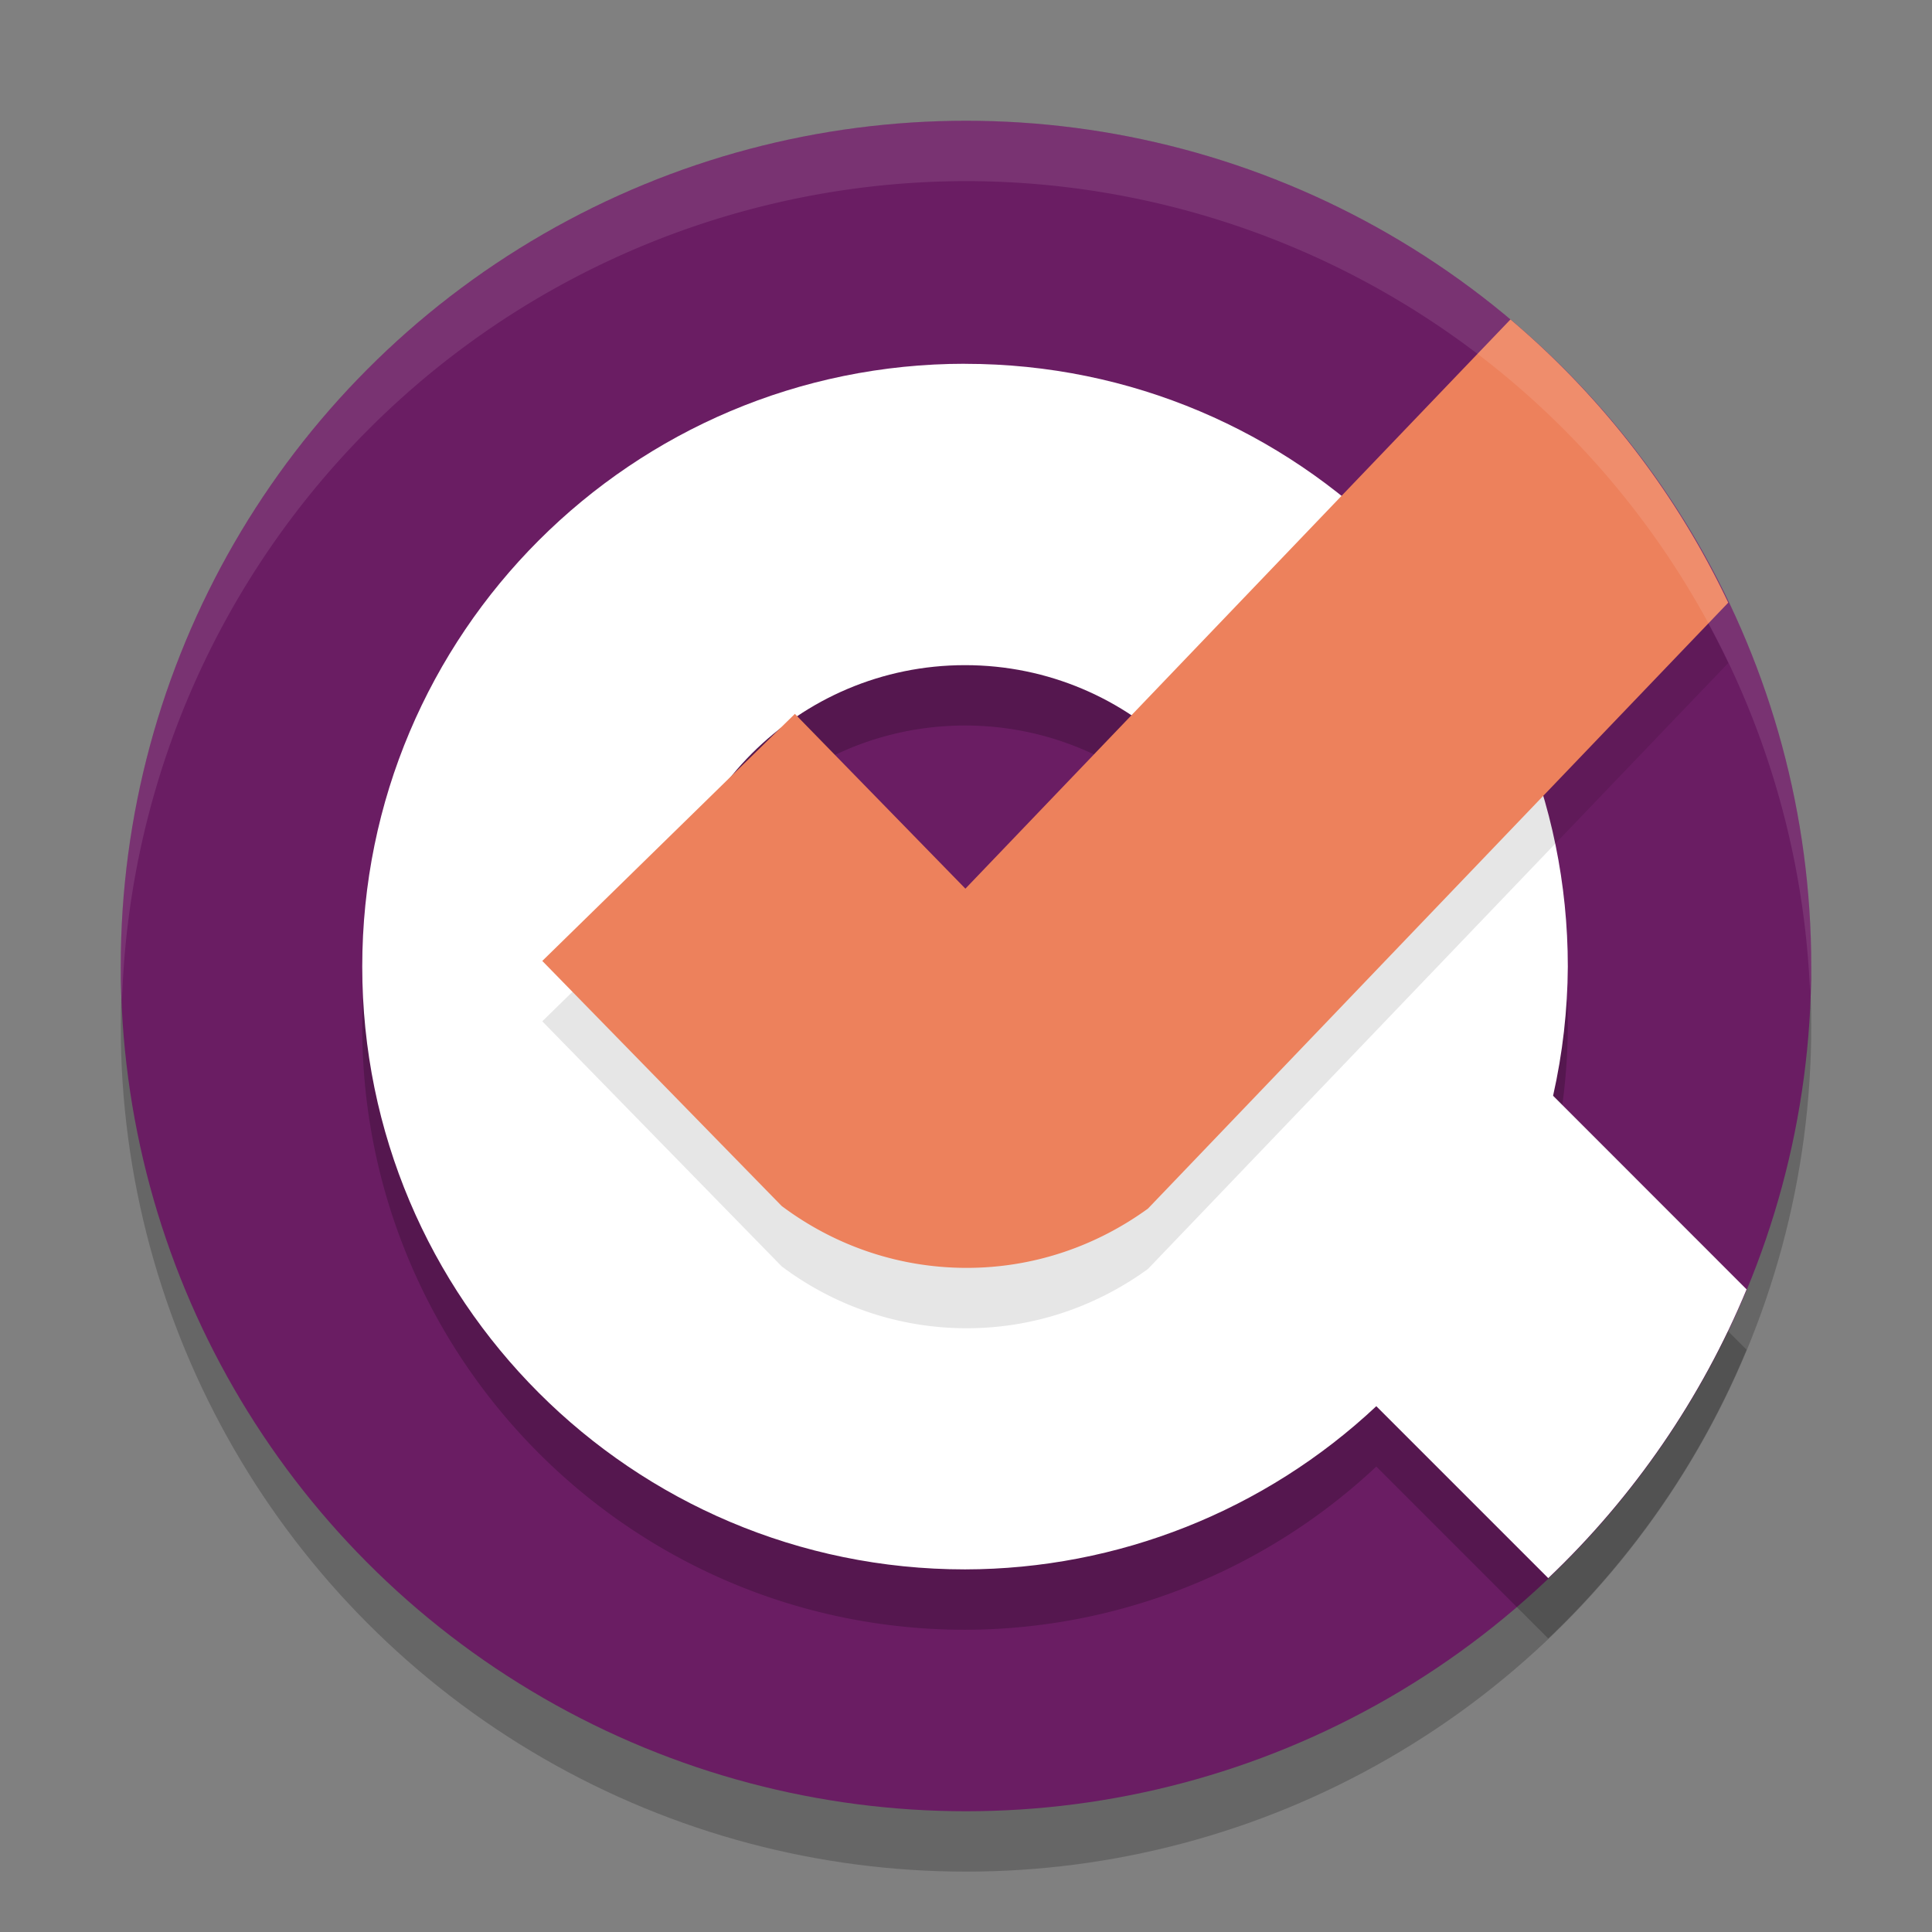 <svg xmlns="http://www.w3.org/2000/svg" width="32" height="32" version="1">
 <rect width="100%" height="100%" fill="#808080" stroke="none"/>
 <circle style="opacity:0.2" cx="16" cy="17" r="14"/>
 <circle style="fill:#6a1d63" cx="16" cy="16" r="14"/>
 <path style="opacity:0.2" d="M 15.984,7.025 C 10.47,7.025 6,11.496 6,17.01 c 1e-7,5.514 4.47,9.984 9.984,9.984 2.531,-0.004 4.966,-0.971 6.812,-2.703 l 2.848,2.848 a 14,14 0 0 0 3.285,-4.783 l -3.205,-3.207 c 0.158,-0.702 0.24,-1.419 0.244,-2.139 0,-5.514 -4.47,-9.984 -9.984,-9.984 z m 0,4.992 c 2.757,0 4.992,2.235 4.992,4.992 0,2.757 -2.235,4.992 -4.992,4.992 -2.757,0 -4.992,-2.235 -4.992,-4.992 0,-2.757 2.235,-4.992 4.992,-4.992 z"/>
 <path style="fill:#ffffff" d="M 15.984,6.025 C 10.47,6.025 6,10.496 6,16.01 c 1e-7,5.514 4.47,9.984 9.984,9.984 2.531,-0.004 4.966,-0.971 6.812,-2.703 l 2.848,2.848 c 1.417,-1.347 2.536,-2.977 3.285,-4.783 l -3.205,-3.207 c 0.158,-0.702 0.24,-1.419 0.244,-2.139 0,-5.514 -4.47,-9.984 -9.984,-9.984 z m 0,4.992 c 2.757,0 4.992,2.235 4.992,4.992 0,2.757 -2.235,4.492 -4.992,4.492 -2.757,0 -4.992,-1.735 -4.992,-4.492 0,-2.757 2.235,-4.992 4.992,-4.992 z"/>
 <path style="opacity:0.1" d="M 25.018,6.291 15.99,15.719 13.166,12.824 8.982,16.916 12.947,20.975 C 13.802,21.616 14.861,22 16.012,22 c 1.124,0 2.158,-0.369 3.002,-0.982 L 28.625,10.982 A 14,14 0 0 0 25.018,6.291 Z"/>
 <path style="fill:#ed815c" d="M 25.018 5.291 L 15.99 14.719 L 13.166 11.824 L 8.982 15.916 L 12.947 19.975 C 13.802 20.616 14.861 21 16.012 21 C 17.136 21 18.169 20.631 19.014 20.018 L 28.625 9.982 A 14 14 0 0 0 25.018 5.291 z"/>
 <path style="fill:#ffffff;opacity:0.1" d="M 16 2 A 14 14 0 0 0 2 16 A 14 14 0 0 0 2.021 16.586 A 14 14 0 0 1 16 3 A 14 14 0 0 1 29.979 16.414 A 14 14 0 0 0 30 16 A 14 14 0 0 0 16 2 z"/>
</svg>
